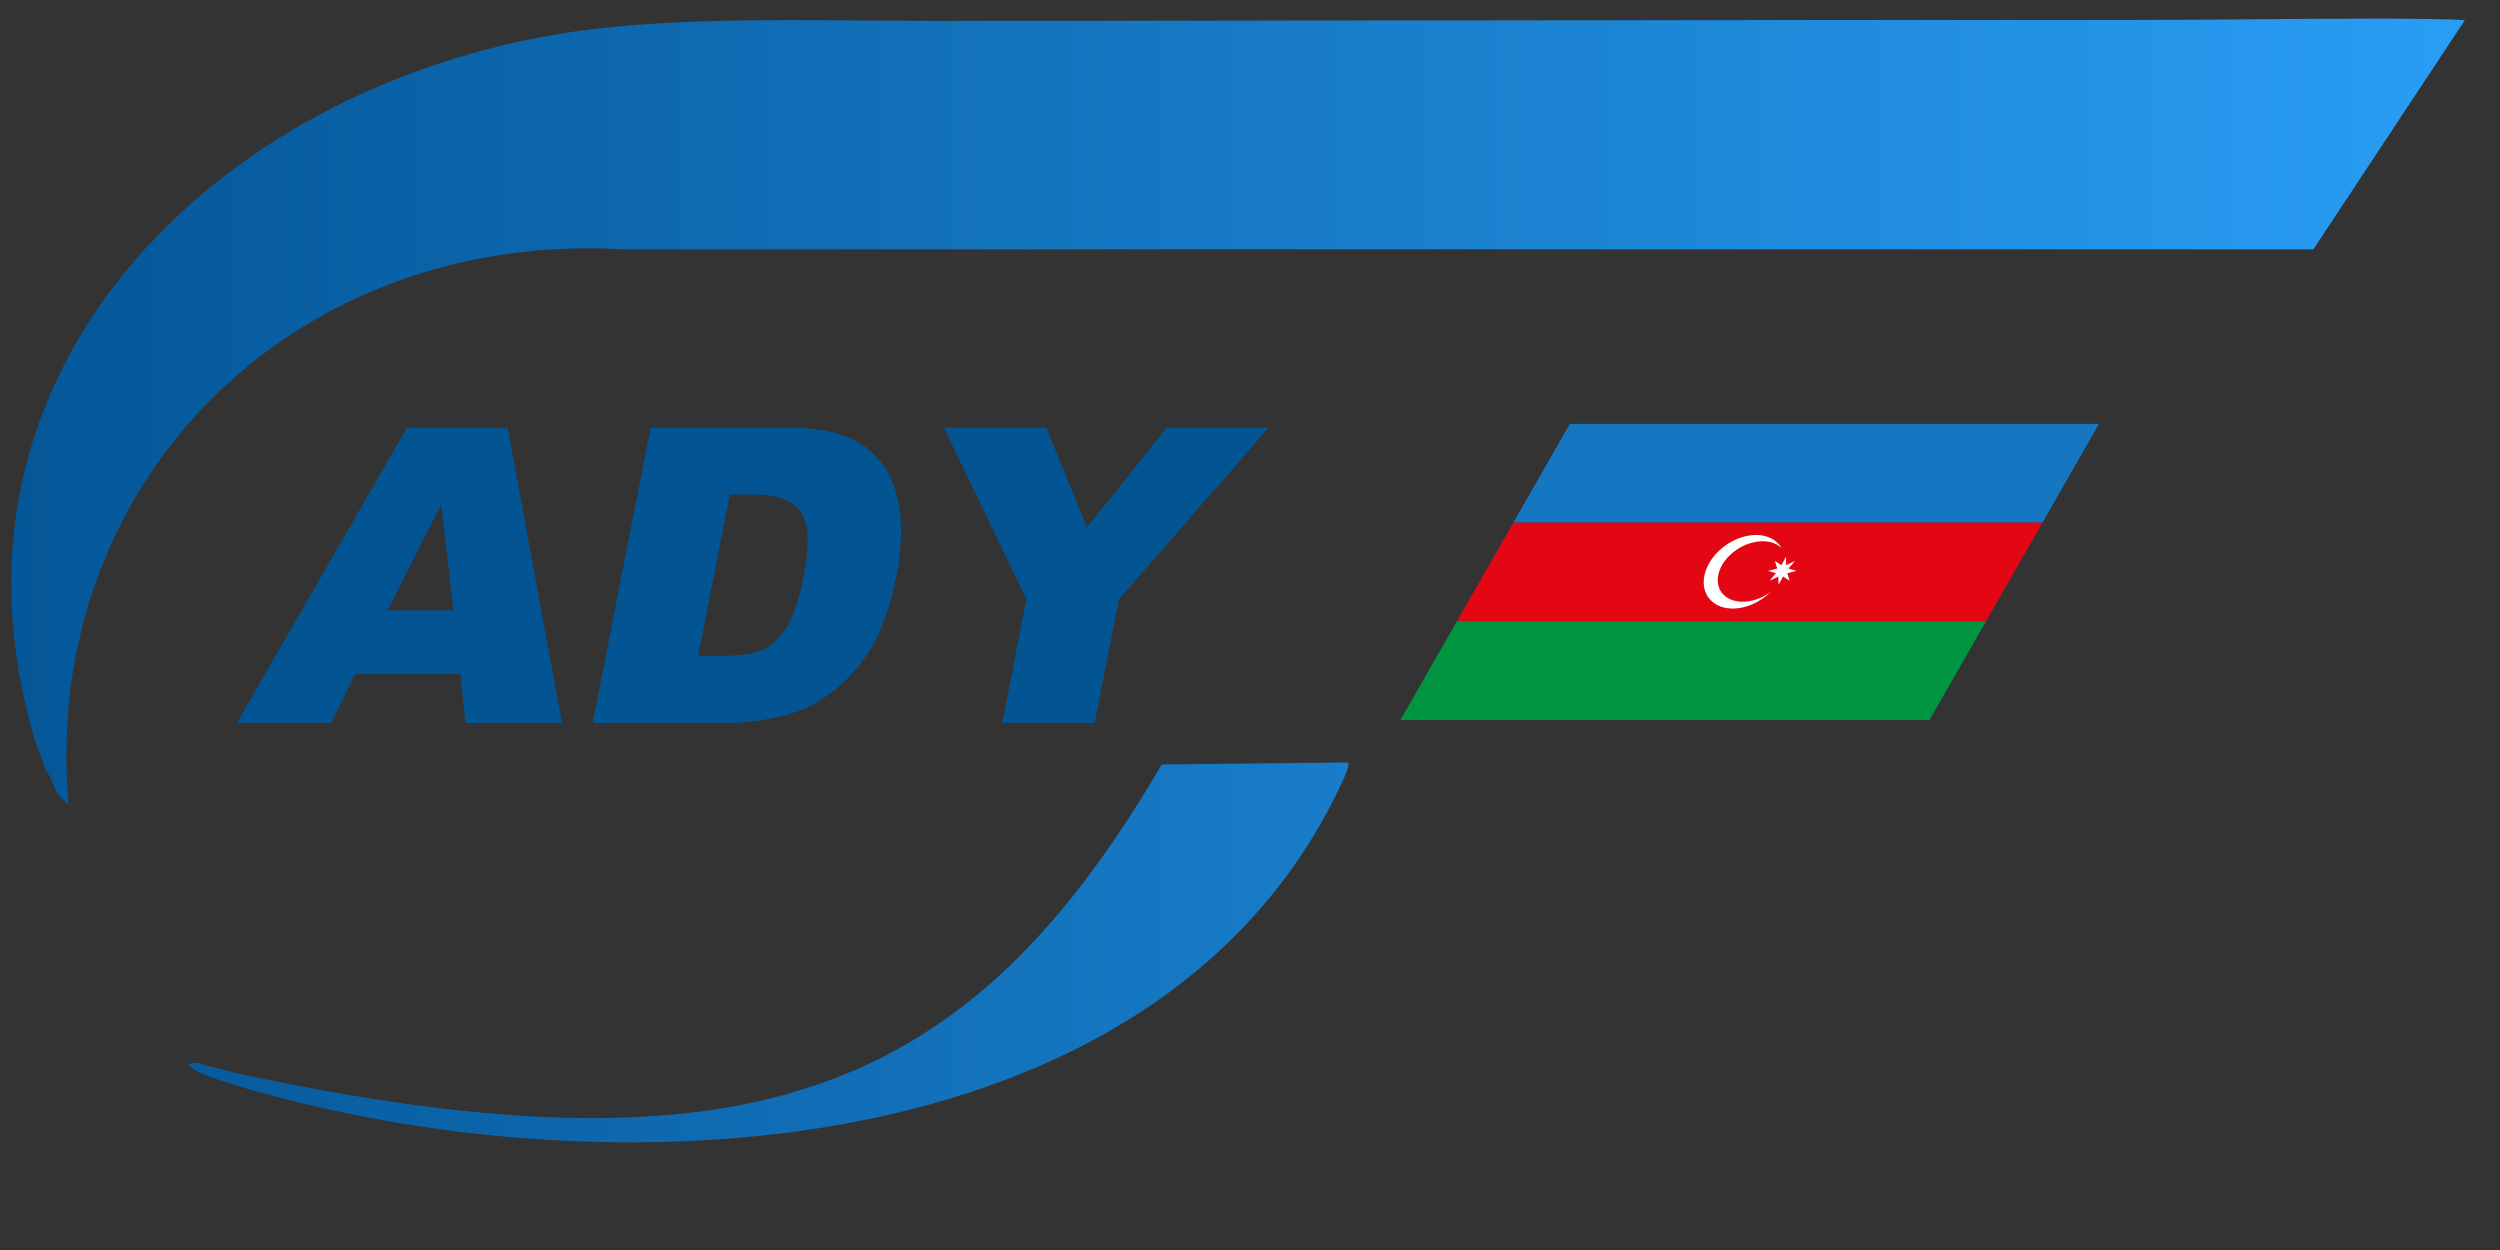 <?xml version="1.0" encoding="utf-8"?>
<svg width="66px" height="33px" viewBox="0 0 66 33" version="1.1" xmlns:xlink="http://www.w3.org/1999/xlink" xmlns="http://www.w3.org/2000/svg">
  <rect x="0" y="0" width="66" height="33" fill="#333333" stroke="none"/>
  <defs>
    <linearGradient x1="-1.8096944E-06" y1="0.5" x2="1" y2="0.5" id="gradient_1">
      <stop offset="0" stop-color="#035494" />
      <stop offset="1" stop-color="#299DF4" />
    </linearGradient>
    <path d="M0 0L65.602 0L65.602 32.008L0 32.008L0 0Z" transform="translate(0.16 0.581)" id="path_1" />
    <path d="M57.651 29.637C56 29.627 54.346 29.629 52.693 29.631L52.693 29.631C51.591 29.631 50.489 29.631 49.388 29.631L49.388 29.631L24.701 29.606C24.004 29.606 23.28 29.612 22.544 29.616L22.544 29.616C19.907 29.638 17.099 29.661 14.679 29.297L14.679 29.297C5.307 27.843 -2.34 20.233 0.662 10.506L0.662 10.506C0.723 10.381 0.711 10.395 0.761 10.257L0.761 10.257C0.817 10.104 0.866 9.912 0.962 9.758L0.962 9.758C1.108 9.522 1.137 9.32 1.241 9.183L1.241 9.183L1.516 8.896C0.761 17.45 7.476 24.091 16.179 23.575L16.179 23.575L60.777 23.575L64.776 29.623C64.432 29.655 63.464 29.666 62.333 29.666L62.333 29.666C60.593 29.666 58.469 29.641 57.651 29.637M30.375 9.976C25.3 1.3 19.552 -1.098 5.951 1.825L5.951 1.825C5.736 1.881 5.523 1.943 5.31 1.987L5.31 1.987C5.054 2.038 4.995 2.118 4.807 2.091L4.807 2.091C4.678 2.073 4.748 2.091 4.677 2.042L4.677 2.042C4.762 1.954 4.72 1.992 4.826 1.923L4.826 1.923C5.056 1.773 5.885 1.511 6.136 1.443L6.136 1.443C6.35 1.386 6.314 1.377 6.538 1.329L6.538 1.329C16.265 -1.389 30.672 -0.557 35.232 9.721L35.232 9.721C35.279 9.888 35.301 9.816 35.304 10.029L35.304 10.029L30.375 9.976Z" transform="translate(0.295 0.485)" id="path_2" />
    <clipPath id="mask_1">
      <use xlink:href="#path_1" />
    </clipPath>
    <clipPath id="mask_2">
      <use xlink:href="#path_2" />
    </clipPath>
  </defs>
  <g id="g1706" transform="matrix(1 2.1456883E-07 2.1456883E-07 -1 0 33)">
    <g id="g618">
      <g id="g620-Clipped">
        <path d="M0 0L65.602 0L65.602 32.008L0 32.008L0 0Z" transform="translate(0.16 0.581)" id="path622" fill="none" fill-rule="evenodd" stroke="none" />
        <g clip-path="url(#mask_1)">
          <g id="g620" transform="translate(5.946 12.964)">
            <g id="g626" transform="translate(0.26 0.469)">
              <path d="M5.899 1.287L3.123 1.287L2.489 0L0 0L4.492 7.796L7.148 7.796L8.584 0L6.034 0L5.899 1.287ZM5.719 2.974L5.397 5.776L3.981 2.974L5.719 2.974ZM10.924 7.796L14.544 7.796C15.252 7.796 15.81 7.7 16.213 7.51C16.616 7.317 16.926 7.045 17.14 6.691C17.353 6.335 17.48 5.919 17.518 5.44C17.557 4.961 17.524 4.456 17.42 3.925C17.258 3.098 17.036 2.454 16.756 1.991C16.474 1.529 16.135 1.144 15.736 0.835C15.336 0.526 14.928 0.319 14.509 0.212C14.222 0.141 13.958 0.089 13.714 0.052C13.47 0.018 13.238 0 13.016 0L9.395 0L10.924 7.796ZM13.014 6.03L12.178 1.771L12.775 1.771C13.282 1.771 13.654 1.826 13.892 1.935C14.13 2.046 14.338 2.242 14.516 2.523C14.692 2.804 14.842 3.256 14.964 3.877C15.125 4.703 15.1 5.268 14.89 5.573C14.68 5.878 14.257 6.03 13.622 6.03L13.014 6.03ZM18.664 7.796L21.367 7.796L22.445 5.165L24.553 7.796L27.242 7.796L23.288 3.266L22.648 0L20.206 0L20.846 3.266L18.664 7.796Z" transform="translate(0.047 0.481)" id="path628" fill="#025493" stroke="none" />
            </g>
            <g id="g630" transform="translate(33.714 5.9)">
              <path d="M1.491 2.606L15.46 2.606L13.968 0L0 0L1.491 2.606Z" transform="translate(0.293 0.34)" id="path632" fill="#1577C1" fill-rule="evenodd" stroke="none" />
            </g>
            <g id="g634" transform="translate(32.223 3.294)">
              <path d="M1.491 2.606L15.46 2.606L13.968 0L0 0L1.491 2.606Z" transform="translate(0.293 0.34)" id="path636" fill="#E30613" fill-rule="evenodd" stroke="none" />
            </g>
            <g id="g638" transform="translate(30.732 0.688)">
              <path d="M1.491 2.606L15.46 2.606L13.968 0L0 0L1.491 2.606Z" transform="translate(0.293 0.34)" id="path640" fill="#009641" fill-rule="evenodd" stroke="none" />
            </g>
            <g id="g642" transform="translate(38.469 3.543)">
              <path d="M1.221 1.931C1.604 1.983 1.911 1.846 2.056 1.597C1.913 1.736 1.685 1.804 1.414 1.767C0.909 1.697 0.445 1.288 0.378 0.853C0.311 0.418 0.666 0.121 1.171 0.19C1.384 0.22 1.591 0.31 1.763 0.437C1.538 0.216 1.238 0.054 0.925 0.011C0.338 -0.07 -0.071 0.295 0.01 0.825C0.092 1.355 0.634 1.85 1.221 1.931" transform="translate(0.563 0.427)" id="path644" fill="#FFFFFF" fill-rule="evenodd" stroke="none" />
            </g>
            <g id="g646" transform="translate(40.596 4.13)">
              <path d="M0.473 0.74L0.475 0.519L0.708 0.632L0.54 0.432L0.747 0.37L0.507 0.309L0.568 0.109L0.395 0.221L0.274 0L0.271 0.221L0.039 0.109L0.207 0.309L0 0.37L0.24 0.432L0.179 0.632L0.351 0.519L0.473 0.74Z" transform="translate(0.136 0.465)" id="path648" fill="#FFFFFF" fill-rule="evenodd" stroke="none" />
            </g>
          </g>
        </g>
      </g>
    </g>
    <g id="g686" transform="translate(0 2.357)">
      <g id="g688-Clipped">
        <path d="M57.651 29.637C56 29.627 54.346 29.629 52.693 29.631L52.693 29.631C51.591 29.631 50.489 29.631 49.388 29.631L49.388 29.631L24.701 29.606C24.004 29.606 23.28 29.612 22.544 29.616L22.544 29.616C19.907 29.638 17.099 29.661 14.679 29.297L14.679 29.297C5.307 27.843 -2.34 20.233 0.662 10.506L0.662 10.506C0.723 10.381 0.711 10.395 0.761 10.257L0.761 10.257C0.817 10.104 0.866 9.912 0.962 9.758L0.962 9.758C1.108 9.522 1.137 9.32 1.241 9.183L1.241 9.183L1.516 8.896C0.761 17.45 7.476 24.091 16.179 23.575L16.179 23.575L60.777 23.575L64.776 29.623C64.432 29.655 63.464 29.666 62.333 29.666L62.333 29.666C60.593 29.666 58.469 29.641 57.651 29.637M30.375 9.976C25.3 1.3 19.552 -1.098 5.951 1.825L5.951 1.825C5.736 1.881 5.523 1.943 5.31 1.987L5.31 1.987C5.054 2.038 4.995 2.118 4.807 2.091L4.807 2.091C4.678 2.073 4.748 2.091 4.677 2.042L4.677 2.042C4.762 1.954 4.72 1.992 4.826 1.923L4.826 1.923C5.056 1.773 5.885 1.511 6.136 1.443L6.136 1.443C6.35 1.386 6.314 1.377 6.538 1.329L6.538 1.329C16.265 -1.389 30.672 -0.557 35.232 9.721L35.232 9.721C35.279 9.888 35.301 9.816 35.304 10.029L35.304 10.029L30.375 9.976Z" transform="translate(0.295 0.485)" id="path690" fill="none" fill-rule="evenodd" stroke="none" />
        <g clip-path="url(#mask_2)">
          <g id="g688">
            <g id="g694">
              <g id="g696">
                <path d="M57.651 29.637C56 29.627 54.346 29.629 52.693 29.631L52.693 29.631C51.591 29.631 50.489 29.631 49.388 29.631L49.388 29.631L24.701 29.606C24.004 29.606 23.28 29.612 22.544 29.616L22.544 29.616C19.907 29.638 17.099 29.661 14.679 29.297L14.679 29.297C5.307 27.843 -2.34 20.233 0.662 10.506L0.662 10.506C0.723 10.381 0.711 10.395 0.761 10.257L0.761 10.257C0.817 10.104 0.866 9.912 0.962 9.758L0.962 9.758C1.108 9.522 1.137 9.32 1.241 9.183L1.241 9.183L1.516 8.896C0.761 17.45 7.476 24.091 16.179 23.575L16.179 23.575L60.777 23.575L64.776 29.623C64.432 29.655 63.464 29.666 62.333 29.666L62.333 29.666C60.593 29.666 58.469 29.641 57.651 29.637M30.375 9.976C25.3 1.3 19.552 -1.098 5.951 1.825L5.951 1.825C5.736 1.881 5.523 1.943 5.31 1.987L5.31 1.987C5.054 2.038 4.995 2.118 4.807 2.091L4.807 2.091C4.678 2.073 4.748 2.091 4.677 2.042L4.677 2.042C4.762 1.954 4.72 1.992 4.826 1.923L4.826 1.923C5.056 1.773 5.885 1.511 6.136 1.443L6.136 1.443C6.35 1.386 6.314 1.377 6.538 1.329L6.538 1.329C16.265 -1.389 30.672 -0.557 35.232 9.721L35.232 9.721C35.279 9.888 35.301 9.816 35.304 10.029L35.304 10.029L30.375 9.976Z" transform="translate(0.295 0.485)" id="path704" fill="url(#gradient_1)" stroke="none" />
              </g>
            </g>
          </g>
        </g>
      </g>
    </g>
  </g>
</svg>